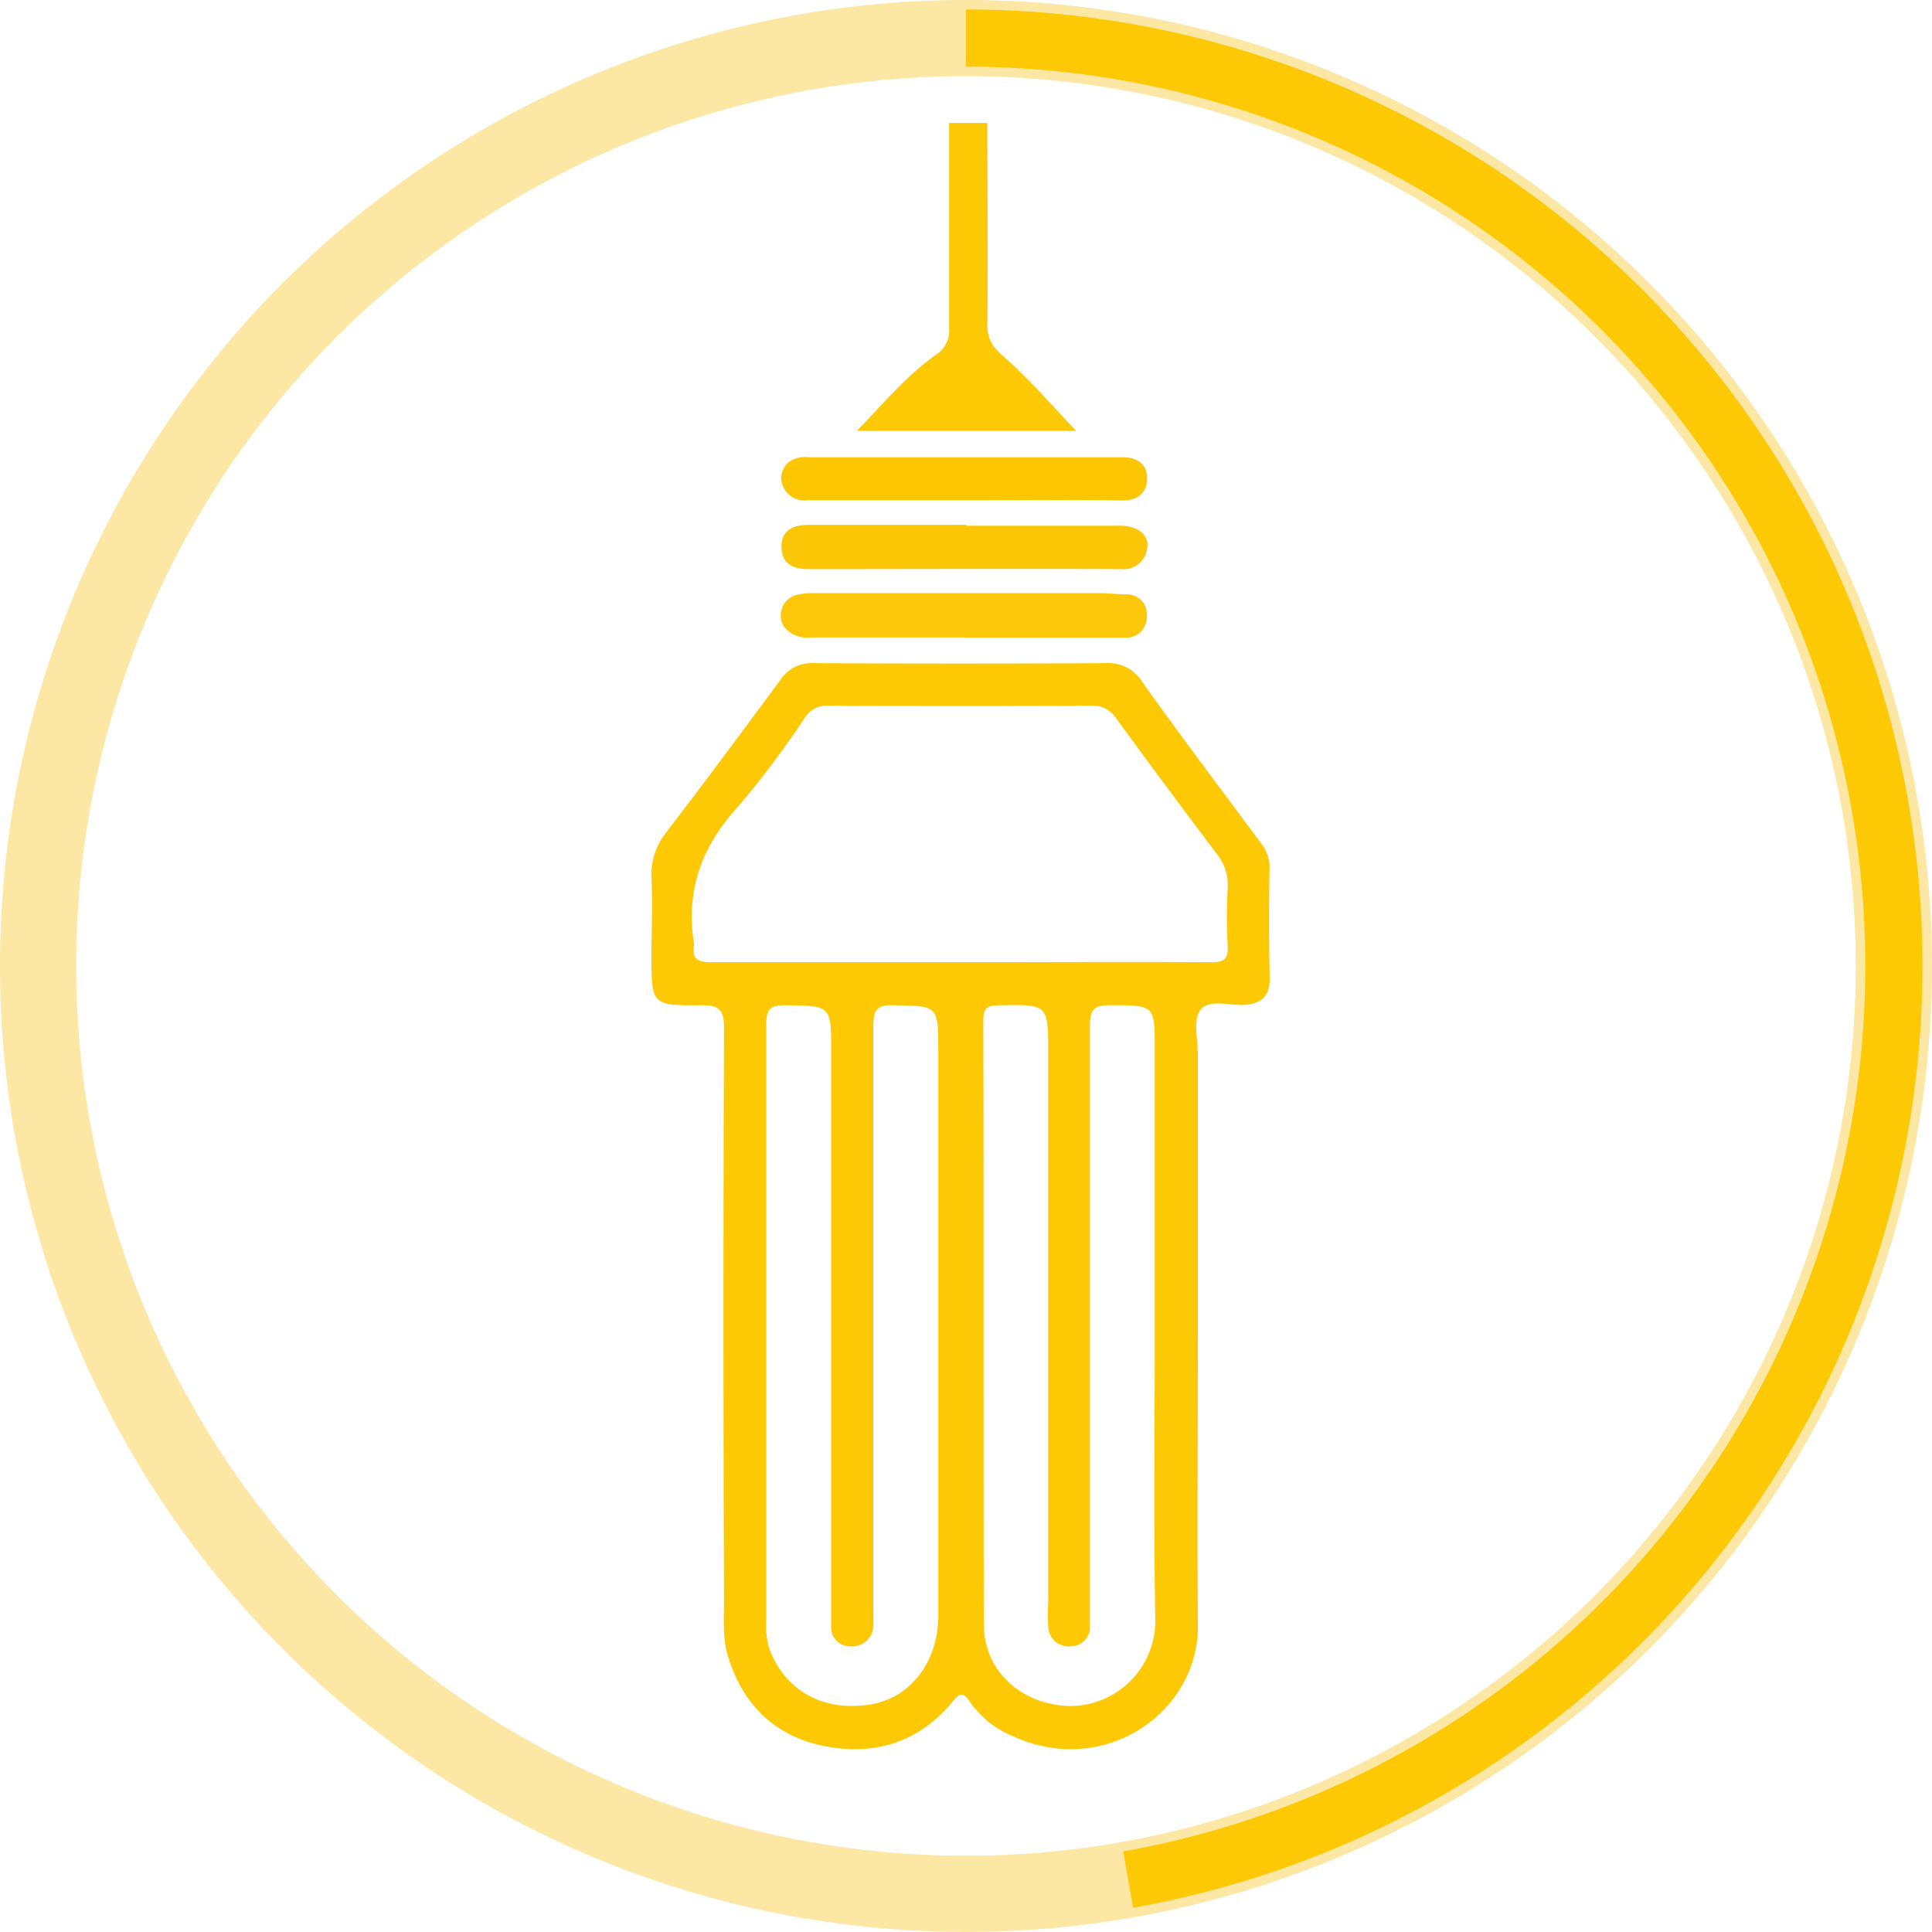 <svg xmlns="http://www.w3.org/2000/svg" viewBox="0 0 243.61 243.61"><defs><style>.cls-1{fill:#fdc804;}.cls-2{fill:#fbc606;}.cls-3{fill:#fbc708;}.cls-4{fill:#fdc603;}.cls-5,.cls-6{fill:none;stroke-miterlimit:10;}.cls-5{stroke:#fce7a4;stroke-width:9.61px;}.cls-6{stroke:#fdc804;stroke-width:7.21px;}</style></defs><title>lampCFL</title><g id="Capa_2" data-name="Capa 2"><g id="Capa_1-2" data-name="Capa 1"><path class="cls-1" d="M124.5,15.51c0,8.48.07,17,0,25.43,0,1.86.67,2.83,2.09,4.06,3.28,2.86,6.12,6.22,9.1,9.32H108.06c3.3-3.42,6.22-6.92,9.93-9.58a3.58,3.58,0,0,0,1.69-3.33c0-8.64,0-17.27,0-25.91Z"/><path class="cls-2" d="M121.86,66.29c6.48,0,13,0,19.44,0,2.14,0,3.63,1.18,3.36,2.79a3,3,0,0,1-3.32,2.68c-13.13-.06-26.25,0-39.38,0-1.92,0-3.38-.62-3.42-2.78s1.52-2.79,3.39-2.8q10,0,19.93,0Z"/><path class="cls-3" d="M121.65,80.38c-6.48,0-13,0-19.44,0A3.67,3.67,0,0,1,98.85,79a2.67,2.67,0,0,1,1.4-3.93,7.94,7.94,0,0,1,2.37-.28q18,0,36,0c1.12,0,2.24.14,3.35.16a2.5,2.5,0,0,1,2.63,2.78,2.58,2.58,0,0,1-2.79,2.67c-6.72,0-13.44,0-20.16,0Z"/><path class="cls-4" d="M121.61,63.08c-6.64,0-13.28,0-19.91,0a2.87,2.87,0,0,1-3-1.85,2.57,2.57,0,0,1,.81-3,3.61,3.61,0,0,1,2.49-.57c13.19,0,26.39,0,39.58,0,1.88,0,3.05.94,3.07,2.6s-1,2.86-3.09,2.84C134.89,63,128.25,63.08,121.61,63.08Z"/><path class="cls-1" d="M160.08,109.42a4.8,4.8,0,0,0-1.06-3.08C154,99.57,148.88,92.81,144,85.93a5,5,0,0,0-4.59-2.31q-18.37.1-36.74,0a4.72,4.72,0,0,0-4.25,2.08c-4.74,6.43-9.5,12.84-14.35,19.18a8.57,8.57,0,0,0-1.92,5.94c.16,3.19,0,6.4,0,9.6,0,6.3,0,6.39,6.33,6.33,2.15,0,2.81.54,2.81,2.8q-.13,36.14,0,72.28c0,2.3-.2,4.64.47,6.91,1.8,6,5.7,10,11.82,11.35,6.38,1.37,12.09-.22,16.42-5.39.93-1.11,1.36-1.58,2.33-.07a12.21,12.21,0,0,0,5.37,4.28c11.56,5.32,23.41-3,23.34-13.88-.08-12.49,0-25,0-37.46h0q0-17.29,0-34.58c0-1.91-.62-4.34.3-5.61,1.09-1.49,3.7-.53,5.64-.68,2.15-.17,3.15-1.15,3.12-3.35C160,118.71,160,114.07,160.08,109.42ZM109.91,214.89c-5.92,1-10.69-1.5-12.82-6.76a9.65,9.65,0,0,1-.47-3.76q0-18.61,0-37.21c0-12.65,0-25.29,0-37.94,0-1.83.4-2.49,2.36-2.47,5.83.07,5.83,0,5.83,5.88q0,35.05,0,70.11c0,.72,0,1.44,0,2.16a2.4,2.4,0,0,0,2.45,2.69,2.65,2.65,0,0,0,2.86-2.62,12.51,12.51,0,0,0,0-1.44q0-37.09,0-74.19c0-1.93.39-2.62,2.46-2.59,5.73.09,5.73,0,5.73,5.79q0,35.65,0,71.31C118.25,209.54,114.87,214,109.91,214.89Zm25.09.23c-6.11-.11-10.94-4.34-10.95-10.31-.05-25.37,0-50.74-.06-76.12,0-1.43.34-1.91,1.85-1.93,6.34-.11,6.34-.17,6.34,6.12q0,34.58,0,69.15a23.18,23.18,0,0,0,0,3.12,2.55,2.55,0,0,0,2.76,2.44,2.43,2.43,0,0,0,2.49-2.65c0-1.12,0-2.24,0-3.36q0-36.14,0-72.28c0-2,.55-2.56,2.53-2.55,5.65,0,5.65-.05,5.65,5.59q0,17.53,0,35.06c0,12.41-.16,24.81.07,37.22A10.77,10.77,0,0,1,135,215.12Zm17.77-93.79c-10.56-.06-21.12,0-31.68,0s-21,0-31.44,0c-1.66,0-2.41-.4-2.14-2.11a.77.77,0,0,0,0-.24c-1.08-6.75,1-12.34,5.64-17.37a116.74,116.74,0,0,0,8.33-11.1,3.22,3.22,0,0,1,3-1.53q16.56.08,33.12,0a3.48,3.48,0,0,1,3.16,1.63q6.22,8.51,12.56,16.92a6.25,6.25,0,0,1,1.49,4.36,67.18,67.18,0,0,0,0,7.44C154.87,120.94,154.32,121.34,152.77,121.33Z"/><circle class="cls-5" cx="121.8" cy="121.8" r="117"/><path class="cls-6" d="M121.8,4.8A117,117,0,0,1,142.25,237"/></g></g></svg>